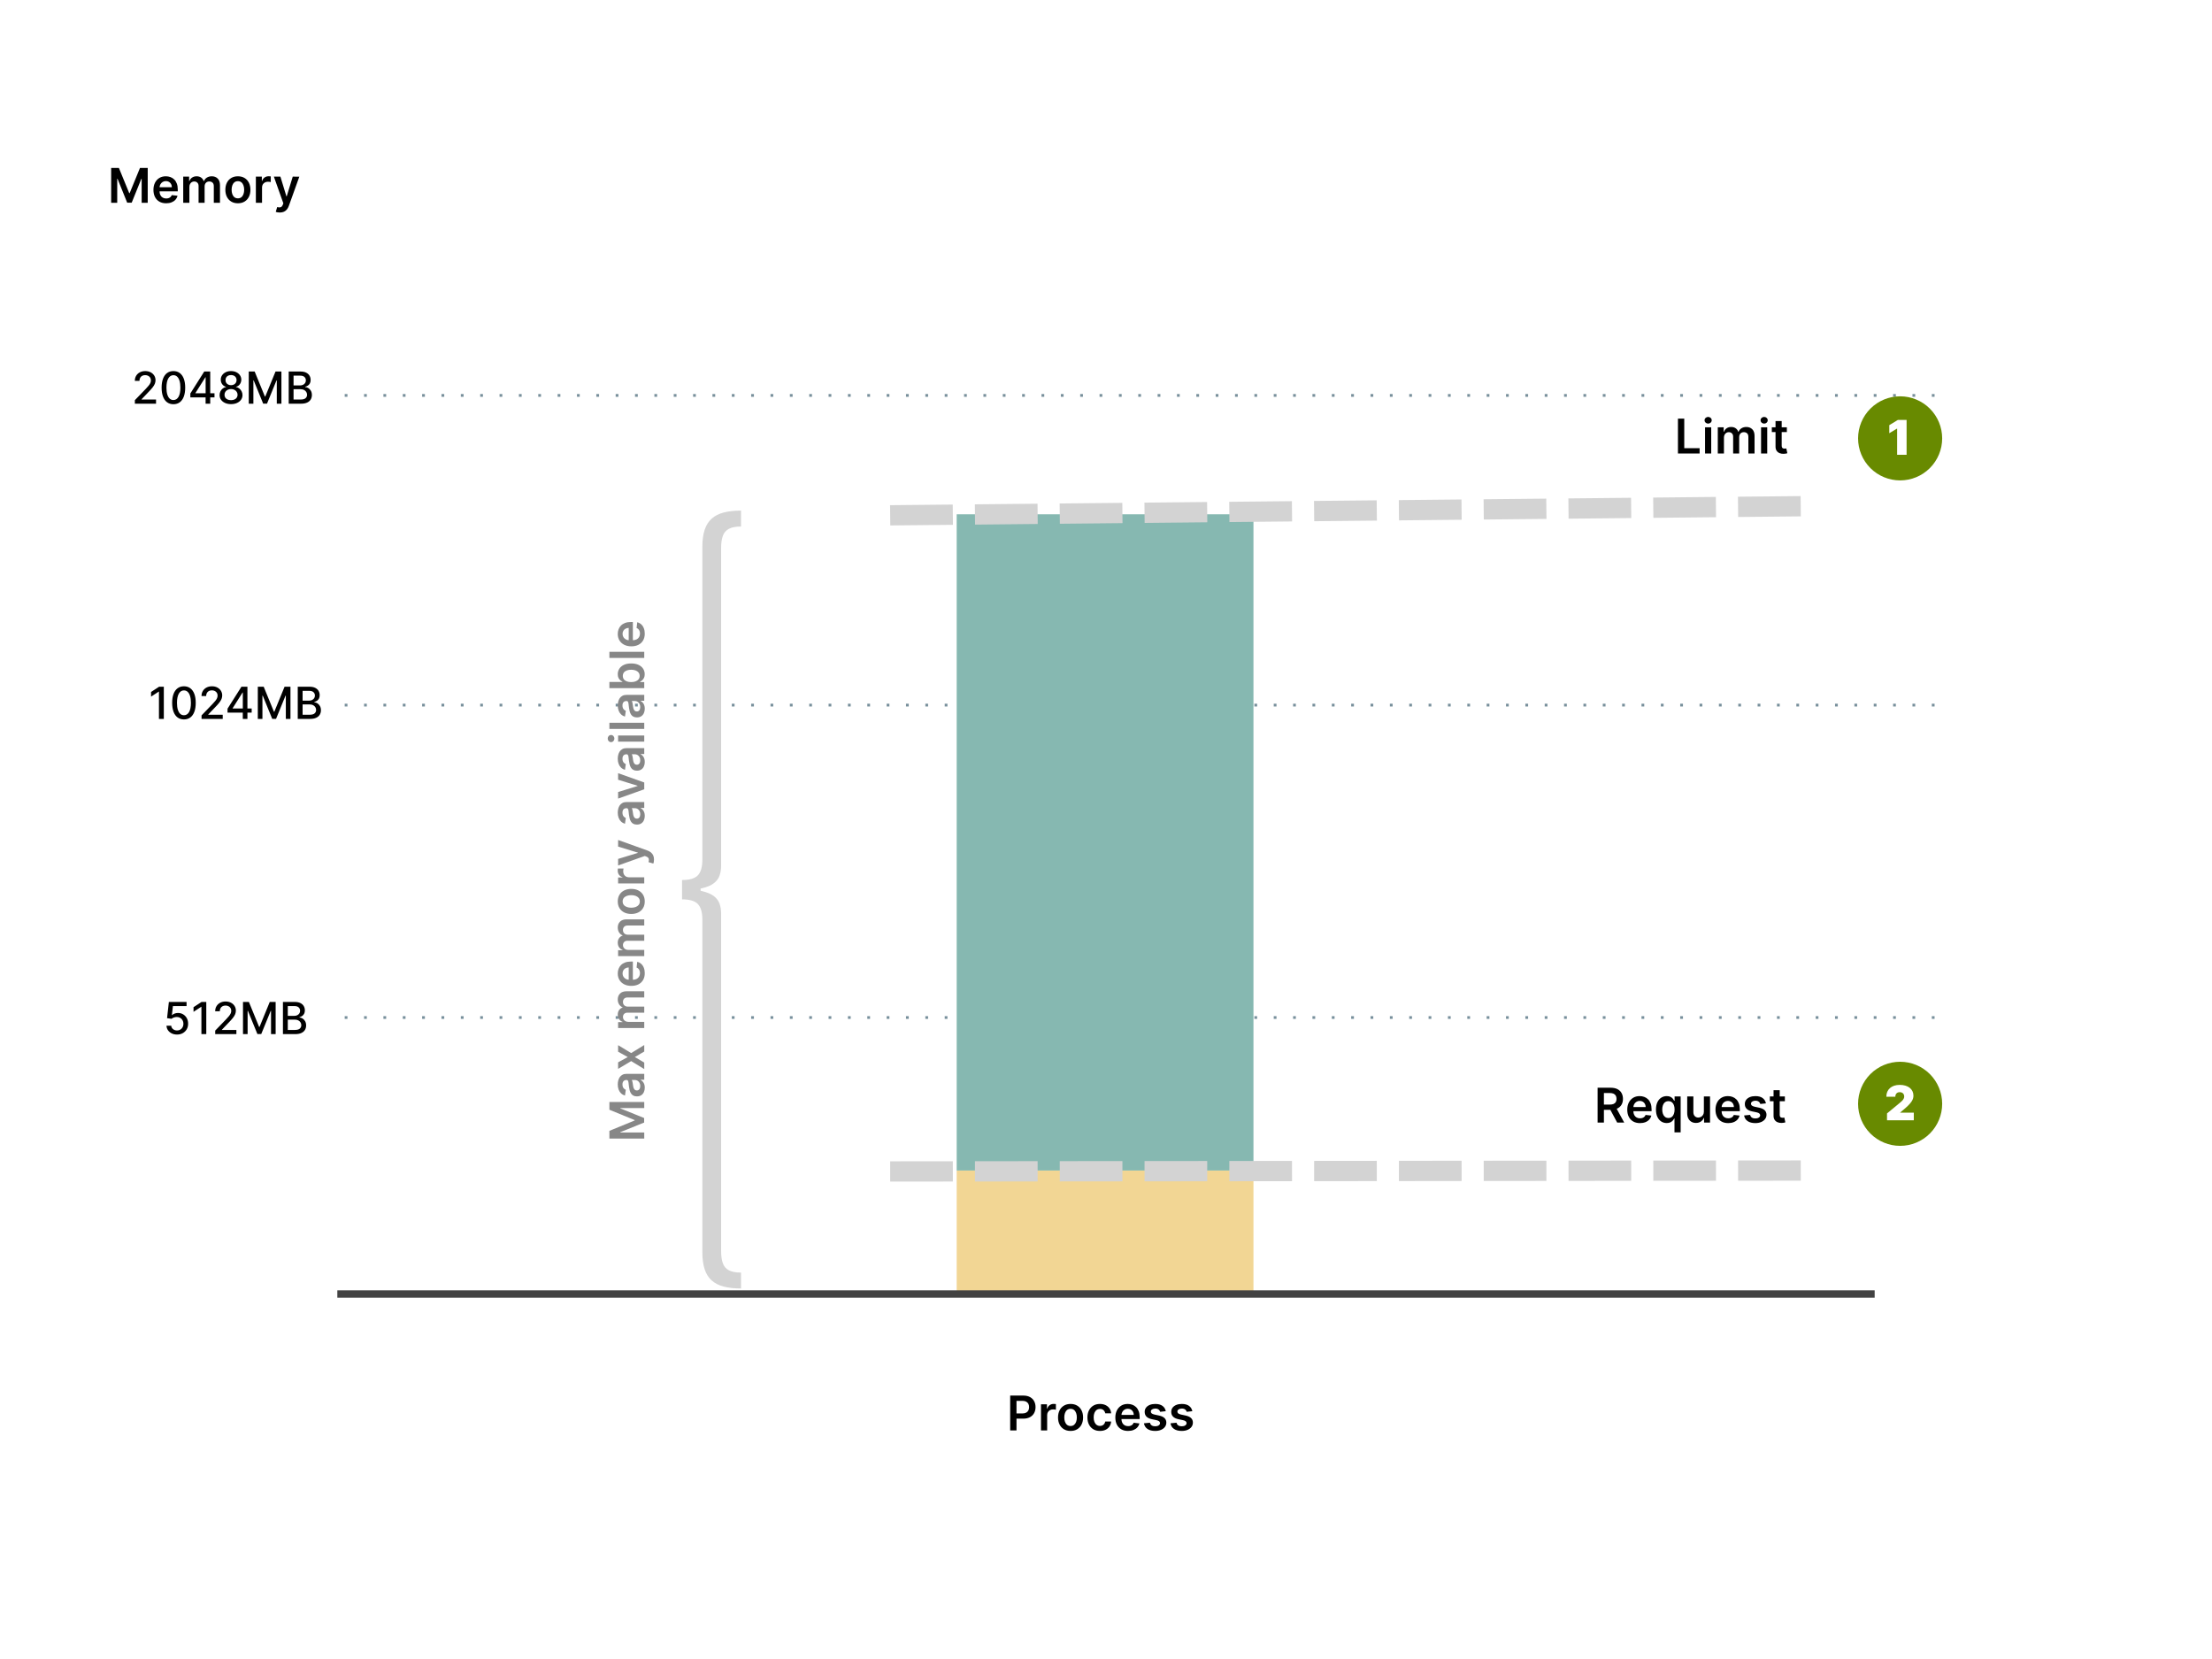 <svg width="1200" height="900" viewBox="0 0 1200 900" fill="none" xmlns="http://www.w3.org/2000/svg">
<rect x="0" y="0" width="1200" height="900" fill="#333333" stroke="none"/>
<g clip-path="url(#clip0_1_1195)">
<rect width="1200" height="900" fill="white"/>
<path fill-rule="evenodd" clip-rule="evenodd" d="M519 635H680V702H519V635Z" fill="#F2D694"/>
<path d="M187 214.5H1054M187 382.5H1054M187 552H1054" stroke="#778F9B" stroke-width="1.5" stroke-linejoin="round" stroke-dasharray="1.5 9"/>
<path d="M84.652 219H73.163V217.09L79.069 210.972C79.7 210.307 80.221 209.723 80.633 209.22C81.045 208.717 81.353 208.239 81.558 207.784C81.763 207.329 81.865 206.846 81.865 206.335C81.865 205.755 81.728 205.254 81.455 204.831C81.182 204.408 80.81 204.081 80.339 203.851C79.868 203.621 79.336 203.506 78.745 203.506C78.12 203.506 77.575 203.634 77.109 203.889C76.643 204.145 76.285 204.506 76.035 204.972C75.785 205.437 75.66 205.983 75.66 206.608H73.146C73.146 205.545 73.39 204.616 73.879 203.821C74.368 203.026 75.038 202.408 75.89 201.967C76.743 201.527 77.711 201.307 78.796 201.307C79.893 201.307 80.86 201.524 81.698 201.959C82.537 202.394 83.192 202.985 83.663 203.732C84.134 204.479 84.37 205.321 84.37 206.259C84.37 206.906 84.249 207.54 84.008 208.159C83.767 208.779 83.348 209.468 82.751 210.226C82.154 210.985 81.325 211.904 80.262 212.983L76.794 216.613V216.741H84.652V219V219ZM94.078 219.29C92.731 219.284 91.581 218.929 90.627 218.224C89.672 217.52 88.942 216.495 88.437 215.148C87.93 213.801 87.677 212.179 87.677 210.281C87.677 208.389 87.932 206.772 88.441 205.431C88.949 204.091 89.682 203.069 90.64 202.364C91.597 201.659 92.743 201.307 94.078 201.307C95.413 201.307 96.558 201.66 97.513 202.367C98.468 203.075 99.199 204.098 99.708 205.437C100.216 206.774 100.47 208.389 100.47 210.281C100.47 212.184 100.217 213.808 99.712 215.152C99.206 216.496 98.476 217.522 97.522 218.229C96.567 218.936 95.419 219.289 94.078 219.289V219.29ZM94.078 217.014C95.26 217.014 96.185 216.437 96.853 215.284C97.52 214.131 97.854 212.463 97.854 210.281C97.854 208.832 97.702 207.607 97.398 206.604C97.094 205.601 96.659 204.839 96.094 204.32C95.529 203.8 94.857 203.54 94.078 203.54C92.902 203.54 91.979 204.119 91.308 205.278C90.638 206.437 90.3 208.105 90.294 210.281C90.294 211.736 90.446 212.964 90.75 213.967C91.054 214.97 91.487 215.729 92.05 216.243C92.613 216.757 93.289 217.014 94.078 217.014V217.014ZM116.358 215.591H103.258V213.461L110.801 201.545H112.48V204.682H111.414L106.019 213.222V213.358H116.358V215.591V215.591ZM114.048 219H111.534V214.943L111.551 213.972V201.545H114.048V219V219ZM125.341 219.239C124.12 219.239 123.042 219.029 122.107 218.608C121.172 218.188 120.441 217.608 119.912 216.869C119.384 216.13 119.123 215.29 119.128 214.347C119.123 213.608 119.275 212.928 119.584 212.305C119.894 211.683 120.316 211.163 120.85 210.745C121.383 210.328 121.98 210.062 122.64 209.949V209.847C121.77 209.636 121.074 209.17 120.551 208.449C120.028 207.727 119.77 206.897 119.776 205.96C119.77 205.068 120.007 204.271 120.487 203.57C120.967 202.868 121.628 202.315 122.469 201.912C123.31 201.509 124.267 201.307 125.341 201.307C126.404 201.307 127.354 201.51 128.192 201.917C129.03 202.323 129.691 202.877 130.174 203.578C130.657 204.28 130.901 205.074 130.906 205.96C130.901 206.897 130.634 207.727 130.106 208.449C129.577 209.17 128.89 209.636 128.043 209.847V209.949C128.696 210.062 129.286 210.328 129.811 210.746C130.337 211.163 130.758 211.683 131.073 212.306C131.388 212.928 131.549 213.608 131.554 214.346C131.549 215.289 131.282 216.13 130.754 216.869C130.225 217.608 129.493 218.187 128.558 218.608C127.624 219.028 126.552 219.238 125.341 219.238V219.239ZM125.341 217.082C126.063 217.082 126.688 216.961 127.216 216.72C127.745 216.479 128.154 216.141 128.443 215.706C128.733 215.271 128.881 214.761 128.887 214.176C128.881 213.568 128.723 213.031 128.414 212.566C128.104 212.099 127.685 211.733 127.157 211.466C126.628 211.199 126.023 211.066 125.341 211.066C124.654 211.066 124.043 211.199 123.509 211.466C122.975 211.733 122.554 212.099 122.247 212.566C121.94 213.031 121.79 213.568 121.796 214.176C121.79 214.761 121.931 215.271 122.218 215.706C122.505 216.141 122.915 216.479 123.449 216.72C123.983 216.961 124.614 217.082 125.341 217.082V217.082ZM125.341 208.96C125.921 208.96 126.435 208.843 126.884 208.61C127.333 208.377 127.686 208.054 127.944 207.64C128.203 207.225 128.336 206.739 128.341 206.182C128.336 205.637 128.206 205.159 127.953 204.75C127.7 204.341 127.35 204.024 126.901 203.8C126.452 203.575 125.932 203.463 125.341 203.463C124.739 203.463 124.212 203.575 123.761 203.8C123.309 204.024 122.958 204.341 122.708 204.75C122.458 205.159 122.336 205.637 122.341 206.182C122.336 206.739 122.461 207.224 122.716 207.639C122.972 208.054 123.326 208.378 123.777 208.611C124.229 208.844 124.75 208.961 125.341 208.961V208.96ZM134.955 219V201.545H138.151L143.708 215.114H143.913L149.47 201.545H152.666V219H150.16V206.37H149.998L144.85 218.974H142.77L137.623 206.361H137.461V219H134.955V219ZM163.311 219H156.621V201.545H163.013C164.252 201.545 165.277 201.748 166.09 202.155C166.902 202.562 167.51 203.11 167.914 203.8C168.317 204.49 168.519 205.267 168.519 206.13C168.519 206.858 168.386 207.47 168.119 207.967C167.852 208.464 167.495 208.862 167.049 209.161C166.602 209.459 166.112 209.676 165.579 209.812V209.983C166.158 210.012 166.725 210.198 167.279 210.541C167.832 210.885 168.291 211.372 168.655 212.003C169.018 212.634 169.2 213.401 169.2 214.304C169.2 215.196 168.991 215.996 168.574 216.704C168.157 217.411 167.513 217.97 166.644 218.382C165.775 218.794 164.664 219 163.311 219V219ZM159.254 211.15V216.741H163.056C164.317 216.741 165.221 216.497 165.766 216.009C166.311 215.52 166.584 214.909 166.584 214.176C166.584 213.625 166.445 213.119 166.166 212.659C165.888 212.199 165.492 211.832 164.977 211.559C164.464 211.287 163.854 211.151 163.149 211.151H159.254V211.15ZM159.254 203.787V209.097H162.783C163.374 209.097 163.906 208.983 164.381 208.756C164.856 208.529 165.233 208.209 165.514 207.796C165.795 207.385 165.936 206.898 165.936 206.336C165.936 205.614 165.683 205.009 165.178 204.52C164.672 204.031 163.896 203.787 162.851 203.787H159.254V203.787ZM86.31 372.545H88.875V390H86.233V375.187H86.131L81.955 377.915V375.392L86.31 372.545ZM99.793 390.29C98.446 390.284 97.296 389.929 96.342 389.224C95.387 388.52 94.657 387.495 94.152 386.148C93.645 384.801 93.392 383.179 93.392 381.281C93.392 379.389 93.647 377.772 94.156 376.431C94.664 375.091 95.397 374.069 96.355 373.364C97.312 372.659 98.458 372.307 99.793 372.307C101.128 372.307 102.273 372.66 103.228 373.367C104.183 374.075 104.914 375.098 105.423 376.437C105.931 377.774 106.185 379.389 106.185 381.281C106.185 383.184 105.932 384.808 105.427 386.152C104.921 387.496 104.191 388.522 103.237 389.229C102.282 389.936 101.134 390.289 99.793 390.289V390.29ZM99.793 388.014C100.975 388.014 101.9 387.437 102.568 386.284C103.235 385.131 103.569 383.463 103.569 381.281C103.569 379.832 103.417 378.607 103.113 377.604C102.809 376.601 102.374 375.839 101.809 375.32C101.244 374.8 100.572 374.54 99.793 374.54C98.617 374.54 97.694 375.119 97.023 376.278C96.353 377.437 96.015 379.105 96.009 381.281C96.009 382.736 96.161 383.964 96.465 384.967C96.769 385.97 97.202 386.729 97.765 387.243C98.328 387.757 99.004 388.014 99.793 388.014V388.014ZM120.828 390H109.34V388.09L115.246 381.972C115.877 381.307 116.398 380.723 116.81 380.22C117.222 379.717 117.53 379.239 117.734 378.784C117.939 378.329 118.041 377.846 118.041 377.335C118.041 376.755 117.905 376.254 117.632 375.831C117.359 375.408 116.987 375.081 116.516 374.851C116.044 374.621 115.513 374.506 114.922 374.506C114.297 374.506 113.751 374.634 113.286 374.889C112.819 375.145 112.461 375.506 112.212 375.972C111.962 376.437 111.837 376.983 111.837 377.608H109.323C109.323 376.545 109.567 375.616 110.055 374.821C110.544 374.026 111.214 373.408 112.067 372.967C112.919 372.527 113.888 372.307 114.973 372.307C116.07 372.307 117.037 372.524 117.875 372.959C118.713 373.394 119.368 373.985 119.84 374.732C120.311 375.479 120.547 376.321 120.547 377.259C120.547 377.906 120.426 378.54 120.185 379.159C119.944 379.779 119.525 380.468 118.928 381.226C118.331 381.985 117.502 382.904 116.439 383.983L112.97 387.613V387.741H120.828V390V390ZM136.536 386.59H123.436V384.46L130.979 372.545H132.659V375.682H131.593L126.198 384.222V384.358H136.536V386.591V386.59ZM134.226 390H131.712V385.943L131.729 384.972V372.545H134.227V390H134.226ZM139.861 390V372.545H143.057L148.614 386.114H148.818L154.375 372.545H157.571V390H155.065V377.37H154.903L149.756 389.974H147.676L142.528 377.361H142.367V390H139.861V390ZM168.217 390H161.527V372.545H167.918C169.157 372.545 170.182 372.748 170.995 373.155C171.808 373.562 172.416 374.11 172.819 374.8C173.222 375.49 173.424 376.267 173.424 377.13C173.424 377.858 173.291 378.47 173.024 378.967C172.757 379.464 172.4 379.862 171.954 380.161C171.507 380.459 171.017 380.676 170.484 380.812V380.983C171.063 381.012 171.63 381.198 172.184 381.541C172.737 381.885 173.196 382.372 173.56 383.003C173.924 383.634 174.106 384.401 174.106 385.304C174.106 386.196 173.897 386.996 173.479 387.704C173.062 388.411 172.418 388.97 171.549 389.382C170.68 389.794 169.569 390 168.217 390V390ZM164.16 382.15V387.741H167.96C169.222 387.741 170.126 387.497 170.671 387.009C171.216 386.52 171.489 385.909 171.489 385.176C171.489 384.625 171.35 384.119 171.072 383.659C170.793 383.199 170.397 382.832 169.882 382.559C169.369 382.287 168.76 382.151 168.055 382.151H164.16V382.15ZM164.16 374.787V380.097H167.688C168.279 380.097 168.812 379.983 169.286 379.756C169.761 379.529 170.139 379.209 170.42 378.796C170.701 378.385 170.842 377.898 170.842 377.336C170.842 376.614 170.589 376.009 170.083 375.52C169.578 375.031 168.802 374.787 167.756 374.787H164.16V374.787ZM96.045 561.239C94.977 561.239 94.018 561.033 93.169 560.621C92.32 560.209 91.642 559.642 91.136 558.921C90.631 558.199 90.361 557.375 90.326 556.449H92.883C92.946 557.199 93.278 557.816 93.881 558.299C94.483 558.782 95.204 559.023 96.045 559.023C96.716 559.023 97.311 558.868 97.831 558.558C98.351 558.249 98.76 557.821 99.058 557.276C99.357 556.73 99.506 556.108 99.506 555.409C99.506 554.699 99.353 554.066 99.046 553.509C98.739 552.952 98.317 552.514 97.78 552.196C97.243 551.878 96.628 551.716 95.935 551.71C95.406 551.71 94.875 551.801 94.341 551.983C93.807 552.165 93.375 552.404 93.045 552.699L90.633 552.341L91.613 543.545H101.21V545.804H93.804L93.25 550.688H93.352C93.693 550.358 94.147 550.082 94.712 549.861C95.277 549.639 95.884 549.528 96.532 549.528C97.594 549.528 98.541 549.781 99.373 550.287C100.206 550.792 100.862 551.481 101.343 552.354C101.823 553.226 102.06 554.227 102.053 555.358C102.06 556.489 101.806 557.497 101.291 558.384C100.777 559.271 100.067 559.968 99.161 560.476C98.254 560.985 97.216 561.239 96.045 561.239V561.239ZM109.341 543.545H111.907V561H109.265V546.187H109.162L104.986 548.915V546.392L109.341 543.545V543.545ZM128.237 561H116.748V559.09L122.655 552.972C123.286 552.307 123.807 551.723 124.219 551.22C124.63 550.717 124.938 550.239 125.143 549.784C125.348 549.329 125.45 548.846 125.45 548.335C125.45 547.755 125.314 547.254 125.041 546.831C124.768 546.408 124.396 546.081 123.925 545.851C123.453 545.621 122.922 545.506 122.331 545.506C121.706 545.506 121.16 545.634 120.694 545.889C120.229 546.145 119.871 546.506 119.621 546.972C119.371 547.437 119.246 547.983 119.246 548.608H116.731C116.731 547.545 116.975 546.616 117.464 545.821C117.953 545.026 118.623 544.408 119.476 543.967C120.328 543.527 121.297 543.307 122.382 543.307C123.479 543.307 124.446 543.524 125.284 543.959C126.122 544.394 126.777 544.985 127.248 545.732C127.72 546.479 127.956 547.321 127.956 548.259C127.956 548.906 127.835 549.54 127.594 550.159C127.352 550.779 126.933 551.468 126.336 552.226C125.74 552.985 124.911 553.904 123.848 554.983L120.379 558.613V558.741H128.237V561V561ZM131.826 561V543.545H135.022L140.579 557.114H140.783L146.34 543.545H149.536V561H147.03V548.37H146.868L141.721 560.974H139.641L134.493 548.361H134.331V561H131.826V561ZM160.182 561H153.492V543.545H159.883C161.122 543.545 162.147 543.748 162.96 544.155C163.773 544.562 164.381 545.11 164.784 545.8C165.187 546.49 165.389 547.267 165.389 548.13C165.389 548.858 165.256 549.47 164.989 549.967C164.722 550.464 164.365 550.862 163.919 551.161C163.472 551.459 162.982 551.676 162.449 551.813V551.983C163.028 552.012 163.595 552.198 164.149 552.541C164.702 552.885 165.161 553.372 165.525 554.003C165.889 554.634 166.071 555.401 166.071 556.304C166.071 557.196 165.862 557.996 165.444 558.704C165.027 559.411 164.383 559.97 163.514 560.382C162.645 560.794 161.534 561 160.182 561V561ZM156.125 553.15V558.741H159.925C161.187 558.741 162.091 558.497 162.636 558.009C163.181 557.52 163.454 556.909 163.454 556.176C163.454 555.625 163.315 555.119 163.037 554.659C162.758 554.199 162.362 553.832 161.847 553.559C161.334 553.287 160.725 553.151 160.02 553.151H156.125V553.15ZM156.125 545.787V551.097H159.653C160.244 551.097 160.777 550.983 161.251 550.756C161.726 550.529 162.104 550.209 162.385 549.796C162.666 549.385 162.807 548.898 162.807 548.336C162.807 547.614 162.554 547.009 162.048 546.52C161.543 546.031 160.767 545.787 159.721 545.787H156.125V545.787Z" fill="black"/>
<path fill-rule="evenodd" clip-rule="evenodd" d="M519 279H680V635H519V279Z" fill="#86B8B1"/>
<path d="M402 277C398.412 277 395.297 277.34 392.655 278.02C390.012 278.7 387.83 279.804 386.109 281.334C384.388 282.864 383.109 284.897 382.273 287.434C381.436 289.971 381.018 293.097 381.018 296.812V466.482C381.018 470.367 380.206 473.159 378.582 474.858C376.958 476.558 374.097 477.408 370 477.408V487.897C374.097 487.897 376.958 488.74 378.582 490.427C380.206 492.115 381.018 494.913 381.018 498.822V679.188C381.018 682.903 381.436 686.028 382.273 688.566C383.109 691.103 384.388 693.136 386.109 694.666C387.83 696.196 390.012 697.3 392.655 697.98C395.297 698.66 398.412 699 402 699V690.369C399.188 690.369 396.994 689.956 395.418 689.13C393.842 688.305 392.745 687.024 392.128 685.288C391.509 683.552 391.2 681.337 391.2 678.642V495.472C391.2 493.602 390.921 491.872 390.364 490.282C389.806 488.692 388.776 487.314 387.273 486.148C385.77 484.983 383.624 484.072 380.836 483.417C380.594 483.36 380.346 483.305 380.09 483.253L380.073 483.249V482.033L380.09 482.03C380.218 482.004 380.344 481.978 380.468 481.951L380.836 481.869C383.624 481.226 385.77 480.315 387.273 479.138C388.776 477.96 389.806 476.576 390.363 474.986C390.921 473.396 391.2 471.666 391.2 469.796V297.358C391.2 294.688 391.51 292.484 392.127 290.748C392.745 289.012 393.842 287.726 395.418 286.888C396.994 286.05 399.188 285.631 402 285.631V277V277Z" fill="#D3D3D3"/>
<path d="M60.305 110V91.09H64.497L70.11 104.793H70.332L75.946 91.091H80.137V110H76.851V97.01H76.675L71.449 109.945H68.993L63.767 96.982H63.592V110H60.305ZM90.131 110.277C88.709 110.277 87.483 109.98 86.451 109.386C85.421 108.792 84.628 107.949 84.074 106.856C83.521 105.763 83.244 104.475 83.244 102.992C83.244 101.533 83.522 100.252 84.079 99.147C84.636 98.042 85.416 97.18 86.419 96.561C87.423 95.943 88.602 95.634 89.956 95.634C90.829 95.634 91.656 95.774 92.435 96.054C93.214 96.334 93.903 96.766 94.503 97.351C95.103 97.936 95.576 98.679 95.92 99.581C96.265 100.482 96.437 101.555 96.437 102.798V103.823H84.813V101.57H93.233C93.227 100.93 93.089 100.359 92.818 99.858C92.547 99.356 92.171 98.96 91.687 98.671C91.204 98.382 90.642 98.237 90.002 98.237C89.319 98.237 88.719 98.402 88.202 98.731C87.685 99.06 87.283 99.491 86.997 100.024C86.71 100.556 86.564 101.139 86.558 101.774V103.74C86.558 104.565 86.709 105.271 87.01 105.859C87.312 106.447 87.734 106.896 88.275 107.207C88.817 107.518 89.451 107.673 90.177 107.673C90.664 107.673 91.104 107.604 91.497 107.466C91.892 107.327 92.234 107.123 92.523 106.852C92.812 106.581 93.031 106.245 93.178 105.845L96.298 106.196C96.102 107.021 95.728 107.739 95.177 108.352C94.626 108.965 93.923 109.439 93.067 109.774C92.212 110.109 91.233 110.277 90.131 110.277V110.277ZM102.738 110H99.396V95.818H102.59V98.228H102.756C103.052 97.415 103.542 96.78 104.224 96.321C104.908 95.863 105.723 95.634 106.671 95.634C107.631 95.634 108.442 95.866 109.104 96.331C109.766 96.796 110.233 97.428 110.503 98.228H110.651C110.965 97.44 111.495 96.811 112.243 96.34C112.991 95.869 113.879 95.634 114.907 95.634C116.212 95.634 117.277 96.046 118.102 96.871C118.927 97.696 119.339 98.899 119.339 100.481V110H115.987V100.998C115.987 100.118 115.754 99.473 115.286 99.064C114.818 98.655 114.246 98.45 113.568 98.45C112.762 98.45 112.132 98.701 111.68 99.202C111.228 99.704 111.001 100.355 111.001 101.155V110H107.724V100.86C107.724 100.127 107.504 99.542 107.064 99.105C106.624 98.668 106.05 98.45 105.342 98.45C104.862 98.45 104.425 98.571 104.031 98.814C103.637 99.057 103.323 99.399 103.089 99.839C102.855 100.279 102.738 100.791 102.738 101.376V110V110ZM129.056 110.277C127.671 110.277 126.471 109.972 125.455 109.363C124.439 108.754 123.653 107.901 123.095 106.805C122.539 105.71 122.26 104.43 122.26 102.965C122.26 101.5 122.539 100.216 123.096 99.115C123.653 98.013 124.439 97.157 125.455 96.548C126.471 95.939 127.671 95.634 129.055 95.634C130.441 95.634 131.641 95.939 132.656 96.548C133.672 97.157 134.459 98.013 135.016 99.114C135.573 100.216 135.851 101.499 135.851 102.964C135.851 104.429 135.573 105.71 135.015 106.805C134.459 107.901 133.672 108.754 132.656 109.363C131.641 109.972 130.441 110.277 129.056 110.277ZM129.074 107.599C129.826 107.599 130.454 107.391 130.958 106.976C131.463 106.561 131.84 106.002 132.088 105.3C132.338 104.599 132.463 103.817 132.463 102.955C132.463 102.087 132.339 101.301 132.089 100.596C131.84 99.891 131.463 99.33 130.958 98.911C130.454 98.492 129.826 98.283 129.074 98.283C128.305 98.283 127.666 98.492 127.158 98.911C126.651 99.33 126.273 99.891 126.023 100.596C125.774 101.301 125.649 102.087 125.649 102.956C125.649 103.817 125.774 104.599 126.023 105.3C126.273 106.002 126.651 106.561 127.158 106.976C127.666 107.391 128.305 107.599 129.074 107.599ZM142.152 110H138.809V95.818H142.05V98.182H142.198C142.457 97.363 142.902 96.731 143.532 96.284C144.163 95.838 144.885 95.615 145.697 95.615C145.882 95.615 146.09 95.623 146.32 95.638C146.552 95.653 146.744 95.677 146.897 95.708V98.782C146.756 98.733 146.533 98.688 146.228 98.648C145.924 98.608 145.63 98.588 145.346 98.588C144.737 98.588 144.191 98.719 143.707 98.98C143.225 99.242 142.845 99.604 142.567 100.065C142.291 100.527 142.152 101.06 142.152 101.663V110ZM151.776 115.29C151.321 115.29 150.901 115.255 150.516 115.184C150.132 115.113 149.825 115.029 149.597 114.93L150.373 112.336C151.1 112.545 151.711 112.581 152.205 112.442C152.701 112.303 153.109 111.843 153.429 111.062L153.715 110.295L148.572 95.818H152.118L155.386 106.528H155.534L158.812 95.818L162.385 95.837L156.688 111.717C156.424 112.456 156.073 113.093 155.636 113.629C155.199 114.164 154.665 114.575 154.034 114.861C153.403 115.148 152.65 115.291 151.776 115.291V115.29ZM551.444 776H548.019V757.09H555.11C556.563 757.09 557.783 757.361 558.77 757.903C559.759 758.445 560.507 759.188 561.014 760.133C561.522 761.078 561.776 762.15 561.776 763.351C561.776 764.564 561.521 765.641 561.01 766.582C560.499 767.524 559.745 768.264 558.748 768.802C557.751 769.341 556.523 769.611 555.064 769.611H550.364V766.795H554.602C555.452 766.795 556.147 766.647 556.689 766.352C557.231 766.056 557.632 765.649 557.894 765.132C558.155 764.615 558.286 764.022 558.286 763.351C558.286 762.68 558.155 762.089 557.894 761.578C557.632 761.067 557.229 760.669 556.684 760.382C556.14 760.096 555.44 759.953 554.584 759.953H551.444V776V776ZM568.077 776H564.734V761.818H567.975V764.182H568.123C568.382 763.363 568.826 762.731 569.457 762.284C570.088 761.838 570.81 761.615 571.622 761.615C571.807 761.615 572.015 761.623 572.245 761.638C572.477 761.653 572.669 761.677 572.823 761.708V764.782C572.681 764.733 572.458 764.688 572.153 764.648C571.849 764.608 571.555 764.588 571.271 764.588C570.662 764.588 570.116 764.719 569.633 764.98C569.15 765.242 568.77 765.604 568.493 766.065C568.216 766.527 568.077 767.06 568.077 767.663V776ZM580.776 776.277C579.391 776.277 578.191 775.972 577.175 775.363C576.16 774.754 575.373 773.901 574.816 772.805C574.259 771.71 573.98 770.43 573.98 768.965C573.98 767.5 574.259 766.216 574.816 765.115C575.373 764.013 576.16 763.157 577.175 762.548C578.191 761.939 579.391 761.634 580.775 761.634C582.161 761.634 583.361 761.939 584.377 762.548C585.393 763.157 586.179 764.013 586.736 765.114C587.293 766.216 587.571 767.499 587.571 768.964C587.571 770.429 587.293 771.71 586.736 772.805C586.179 773.901 585.392 774.754 584.376 775.363C583.361 775.972 582.161 776.277 580.776 776.277ZM580.794 773.599C581.546 773.599 582.173 773.391 582.678 772.976C583.183 772.561 583.559 772.002 583.808 771.3C584.058 770.599 584.183 769.817 584.183 768.955C584.183 768.087 584.059 767.301 583.809 766.596C583.56 765.891 583.183 765.33 582.678 764.911C582.173 764.492 581.546 764.283 580.794 764.283C580.025 764.283 579.386 764.492 578.878 764.911C578.371 765.33 577.992 765.891 577.743 766.596C577.494 767.301 577.369 768.087 577.369 768.956C577.369 769.817 577.494 770.599 577.743 771.3C577.992 772.002 578.371 772.561 578.878 772.976C579.386 773.391 580.025 773.599 580.794 773.599ZM596.716 776.277C595.3 776.277 594.086 775.966 593.073 775.344C592.061 774.723 591.282 773.863 590.737 772.764C590.193 771.665 589.92 770.399 589.92 768.964C589.92 767.524 590.197 766.252 590.751 765.147C591.305 764.042 592.089 763.18 593.101 762.561C594.114 761.943 595.313 761.634 596.697 761.634C597.849 761.634 598.869 761.845 599.757 762.266C600.647 762.687 601.357 763.281 601.887 764.048C602.416 764.815 602.717 765.709 602.791 766.73H599.596C599.467 766.047 599.161 765.476 598.678 765.017C598.195 764.559 597.55 764.33 596.743 764.33C596.06 764.33 595.46 764.513 594.943 764.879C594.426 765.246 594.024 765.77 593.738 766.453C593.451 767.136 593.308 767.955 593.308 768.909C593.308 769.876 593.45 770.705 593.733 771.397C594.016 772.09 594.415 772.623 594.929 772.995C595.443 773.367 596.048 773.553 596.743 773.553C597.236 773.553 597.678 773.459 598.068 773.272C598.46 773.084 598.788 772.812 599.052 772.455C599.317 772.098 599.498 771.664 599.596 771.153H602.791C602.711 772.156 602.416 773.044 601.905 773.816C601.394 774.589 600.698 775.193 599.818 775.626C598.938 776.06 597.904 776.277 596.716 776.277V776.277ZM611.954 776.277C610.532 776.277 609.306 775.98 608.274 775.386C607.244 774.792 606.451 773.949 605.897 772.856C605.343 771.763 605.066 770.475 605.066 768.992C605.066 767.533 605.345 766.252 605.902 765.147C606.459 764.042 607.239 763.18 608.242 762.561C609.246 761.943 610.424 761.634 611.778 761.634C612.652 761.634 613.479 761.774 614.258 762.054C615.036 762.334 615.726 762.766 616.326 763.351C616.926 763.936 617.398 764.679 617.743 765.581C618.088 766.482 618.26 767.555 618.26 768.798V769.823H606.636V767.57H615.056C615.05 766.93 614.911 766.359 614.641 765.858C614.37 765.356 613.993 764.96 613.51 764.671C613.027 764.382 612.465 764.237 611.824 764.237C611.141 764.237 610.542 764.402 610.024 764.731C609.508 765.06 609.106 765.491 608.819 766.024C608.532 766.556 608.386 767.139 608.381 767.774V769.74C608.381 770.565 608.532 771.271 608.833 771.859C609.135 772.447 609.556 772.896 610.098 773.207C610.64 773.518 611.274 773.673 612 773.673C612.487 773.673 612.927 773.604 613.32 773.466C613.714 773.327 614.056 773.123 614.345 772.852C614.634 772.581 614.853 772.245 615.001 771.845L618.121 772.196C617.924 773.021 617.551 773.739 617 774.352C616.449 774.965 615.746 775.439 614.89 775.774C614.034 776.109 613.055 776.277 611.954 776.277V776.277ZM632.427 765.567L629.38 765.899C629.294 765.591 629.144 765.302 628.932 765.031C628.72 764.76 628.436 764.542 628.078 764.376C627.722 764.209 627.285 764.126 626.768 764.126C626.072 764.126 625.489 764.277 625.018 764.579C624.547 764.88 624.314 765.271 624.32 765.751C624.314 766.164 624.466 766.499 624.777 766.758C625.088 767.017 625.604 767.229 626.324 767.395L628.743 767.912C630.085 768.201 631.084 768.66 631.739 769.288C632.395 769.915 632.726 770.737 632.732 771.753C632.726 772.646 632.466 773.432 631.952 774.112C631.438 774.792 630.726 775.323 629.814 775.705C628.904 776.086 627.857 776.277 626.674 776.277C624.939 776.277 623.542 775.912 622.484 775.183C621.425 774.454 620.794 773.436 620.59 772.131L623.85 771.817C623.997 772.457 624.311 772.94 624.791 773.267C625.271 773.594 625.896 773.757 626.666 773.757C627.46 773.757 628.098 773.594 628.581 773.267C629.065 772.94 629.306 772.537 629.306 772.057C629.306 771.651 629.151 771.316 628.84 771.051C628.53 770.786 628.048 770.583 627.395 770.441L624.976 769.934C623.616 769.651 622.61 769.172 621.956 768.498C621.304 767.825 620.981 766.971 620.987 765.936C620.981 765.062 621.22 764.303 621.703 763.66C622.187 763.017 622.86 762.518 623.725 762.164C624.59 761.811 625.589 761.634 626.721 761.634C628.383 761.634 629.693 761.988 630.65 762.695C631.607 763.403 632.199 764.36 632.427 765.567ZM646.834 765.567L643.787 765.899C643.701 765.591 643.552 765.302 643.339 765.031C643.127 764.76 642.843 764.542 642.485 764.376C642.129 764.209 641.692 764.126 641.175 764.126C640.479 764.126 639.896 764.277 639.425 764.579C638.954 764.88 638.722 765.271 638.728 765.751C638.722 766.164 638.874 766.499 639.185 766.758C639.496 767.017 640.011 767.229 640.731 767.395L643.151 767.912C644.493 768.201 645.491 768.66 646.146 769.288C646.802 769.915 647.133 770.737 647.139 771.753C647.132 772.646 646.873 773.432 646.359 774.112C645.845 774.792 645.133 775.323 644.221 775.705C643.311 776.086 642.264 776.277 641.082 776.277C639.346 776.277 637.949 775.912 636.89 775.183C635.832 774.454 635.201 773.436 634.997 772.131L638.257 771.817C638.405 772.457 638.718 772.94 639.198 773.267C639.678 773.594 640.303 773.757 641.073 773.757C641.867 773.757 642.505 773.594 642.989 773.267C643.472 772.94 643.713 772.537 643.713 772.057C643.713 771.651 643.558 771.316 643.247 771.051C642.937 770.786 642.455 770.583 641.802 770.441L639.383 769.934C638.023 769.651 637.016 769.172 636.363 768.498C635.711 767.825 635.388 766.971 635.394 765.936C635.388 765.062 635.627 764.303 636.11 763.66C636.594 763.017 637.268 762.518 638.132 762.164C638.997 761.811 639.996 761.634 641.128 761.634C642.79 761.634 644.1 761.988 645.057 762.695C646.014 763.403 646.606 764.36 646.834 765.567V765.567ZM870.117 609H866.692V590.09H873.783C875.236 590.09 876.456 590.343 877.443 590.848C878.432 591.353 879.18 592.059 879.687 592.967C880.195 593.875 880.449 594.932 880.449 596.138C880.449 597.351 880.193 598.403 879.679 599.292C879.165 600.181 878.409 600.867 877.412 601.35C876.415 601.833 875.19 602.075 873.737 602.075H868.687V599.232H873.275C874.125 599.232 874.82 599.113 875.362 598.876C875.904 598.639 876.305 598.292 876.567 597.833C876.829 597.374 876.959 596.809 876.959 596.138C876.959 595.467 876.827 594.894 876.562 594.417C876.298 593.94 875.894 593.576 875.352 593.327C874.811 593.078 874.113 592.953 873.257 592.953H870.117V609ZM872.721 600.432H876.461L881.141 609H877.319L872.721 600.432ZM889.667 609.277C888.246 609.277 887.019 608.98 885.988 608.386C884.957 607.792 884.165 606.949 883.611 605.856C883.057 604.763 882.78 603.475 882.78 601.992C882.78 600.533 883.059 599.252 883.615 598.147C884.173 597.042 884.953 596.18 885.955 595.561C886.959 594.943 888.138 594.634 889.492 594.634C890.366 594.634 891.193 594.774 891.971 595.054C892.75 595.334 893.439 595.766 894.039 596.351C894.639 596.936 895.112 597.679 895.456 598.581C895.801 599.482 895.973 600.555 895.973 601.798V602.823H884.35V600.57H892.77C892.764 599.93 892.626 599.359 892.355 598.858C892.084 598.356 891.708 597.96 891.225 597.671C890.741 597.382 890.179 597.237 889.539 597.237C888.856 597.237 888.256 597.402 887.739 597.731C887.222 598.06 886.82 598.491 886.534 599.024C886.248 599.556 886.101 600.139 886.095 600.774V602.74C886.095 603.565 886.246 604.271 886.548 604.859C886.849 605.447 887.271 605.896 887.813 606.207C888.355 606.518 888.989 606.673 889.715 606.673C890.201 606.673 890.641 606.604 891.035 606.466C891.428 606.327 891.77 606.123 892.06 605.852C892.35 605.581 892.568 605.245 892.715 604.845L895.836 605.196C895.64 606.021 895.266 606.739 894.714 607.352C894.164 607.965 893.46 608.439 892.604 608.774C891.749 609.109 890.77 609.277 889.668 609.277H889.667ZM911.747 594.818V614.318H908.396V606.766H908.257C908.085 607.111 907.836 607.475 907.509 607.86C907.182 608.245 906.752 608.572 906.217 608.843C905.681 609.114 905.007 609.249 904.195 609.249C903.081 609.249 902.083 608.963 901.203 608.391C900.323 607.818 899.628 606.987 899.116 605.898C898.606 604.808 898.35 603.485 898.35 601.928C898.35 600.352 898.61 599.021 899.13 597.934C899.65 596.847 900.354 596.026 901.24 595.469C902.127 594.912 903.115 594.634 904.204 594.634C905.035 594.634 905.718 594.774 906.254 595.054C906.79 595.334 907.214 595.669 907.528 596.06C907.842 596.451 908.085 596.818 908.258 597.163H908.46V594.818H911.747V594.818ZM908.46 601.909C908.46 600.992 908.333 600.195 908.077 599.518C907.822 598.841 907.447 598.314 906.951 597.938C906.455 597.563 905.847 597.376 905.127 597.376C904.383 597.376 903.761 597.57 903.262 597.957C902.764 598.345 902.388 598.881 902.136 599.564C901.884 600.247 901.757 601.029 901.757 601.909C901.757 602.796 901.885 603.585 902.14 604.277C902.396 604.97 902.774 605.515 903.276 605.912C903.778 606.309 904.395 606.507 905.127 606.507C905.835 606.507 906.439 606.315 906.937 605.93C907.436 605.545 907.814 605.008 908.072 604.319C908.331 603.63 908.46 602.826 908.46 601.909V601.909ZM924.345 603.036V594.818H927.687V609H924.447V606.48H924.298C923.978 607.273 923.454 607.923 922.724 608.428C921.995 608.933 921.098 609.185 920.033 609.185C919.104 609.185 918.284 608.977 917.573 608.561C916.862 608.146 916.306 607.54 915.906 606.743C915.506 605.946 915.306 604.981 915.306 603.848V594.818H918.648V603.331C918.648 604.23 918.895 604.944 919.387 605.473C919.879 606.002 920.525 606.267 921.325 606.267C921.819 606.267 922.296 606.147 922.757 605.907C923.219 605.667 923.598 605.308 923.897 604.831C924.196 604.354 924.345 603.756 924.345 603.036V603.036ZM937.533 609.277C936.111 609.277 934.885 608.98 933.853 608.386C932.823 607.792 932.03 606.949 931.476 605.856C930.923 604.763 930.646 603.475 930.646 601.992C930.646 600.533 930.925 599.252 931.481 598.147C932.038 597.042 932.818 596.18 933.821 595.561C934.825 594.943 936.003 594.634 937.358 594.634C938.231 594.634 939.058 594.774 939.837 595.054C940.616 595.334 941.305 595.766 941.905 596.351C942.505 596.936 942.978 597.679 943.322 598.581C943.667 599.482 943.839 600.555 943.839 601.798V602.823H932.215V600.57H940.635C940.629 599.93 940.491 599.359 940.22 598.858C939.949 598.356 939.573 597.96 939.089 597.671C938.606 597.382 938.044 597.237 937.404 597.237C936.721 597.237 936.121 597.402 935.604 597.731C935.087 598.06 934.685 598.491 934.398 599.024C934.112 599.556 933.966 600.139 933.96 600.774V602.74C933.96 603.565 934.111 604.271 934.412 604.859C934.714 605.447 935.136 605.896 935.677 606.207C936.219 606.518 936.853 606.673 937.579 606.673C938.066 606.673 938.506 606.604 938.899 606.466C939.293 606.327 939.635 606.123 939.924 605.852C940.214 605.581 940.432 605.245 940.58 604.845L943.7 605.196C943.504 606.021 943.13 606.739 942.579 607.352C942.028 607.965 941.325 608.439 940.469 608.774C939.614 609.109 938.635 609.277 937.533 609.277V609.277ZM958.006 598.567L954.959 598.899C954.873 598.591 954.724 598.302 954.512 598.031C954.3 597.76 954.014 597.542 953.657 597.376C953.3 597.209 952.864 597.126 952.347 597.126C951.651 597.126 951.068 597.277 950.597 597.579C950.126 597.88 949.894 598.271 949.9 598.751C949.894 599.164 950.046 599.499 950.357 599.758C950.668 600.017 951.183 600.229 951.903 600.395L954.323 600.912C955.665 601.201 956.663 601.66 957.318 602.288C957.974 602.915 958.305 603.737 958.311 604.753C958.304 605.646 958.045 606.432 957.531 607.112C957.017 607.792 956.305 608.323 955.393 608.705C954.483 609.086 953.436 609.277 952.254 609.277C950.518 609.277 949.121 608.912 948.062 608.183C947.004 607.454 946.373 606.436 946.17 605.131L949.429 604.817C949.577 605.457 949.89 605.94 950.371 606.267C950.851 606.594 951.476 606.757 952.245 606.757C953.039 606.757 953.677 606.594 954.161 606.267C954.644 605.94 954.885 605.537 954.885 605.057C954.885 604.651 954.73 604.316 954.419 604.051C954.109 603.786 953.627 603.583 952.974 603.441L950.555 602.934C949.195 602.651 948.189 602.172 947.536 601.498C946.884 600.825 946.56 599.971 946.566 598.936C946.56 598.062 946.799 597.303 947.282 596.66C947.765 596.017 948.44 595.518 949.304 595.164C950.169 594.811 951.168 594.634 952.3 594.634C953.962 594.634 955.272 594.988 956.229 595.695C957.187 596.403 957.779 597.36 958.006 598.567V598.567ZM960.134 594.818H968.286V597.403H960.134V594.818ZM962.146 605.288V591.42H965.489V604.734C965.489 605.183 965.558 605.527 965.696 605.764C965.835 606.001 966.018 606.162 966.246 606.249C966.473 606.335 966.726 606.378 967.003 606.378C967.213 606.378 967.405 606.363 967.58 606.332C967.756 606.301 967.89 606.274 967.982 606.249L968.545 608.862C968.366 608.923 968.113 608.991 967.783 609.065C967.454 609.138 967.052 609.181 966.578 609.194C965.741 609.219 964.987 609.091 964.316 608.811C963.645 608.531 963.115 608.095 962.723 607.504C962.333 606.913 962.14 606.175 962.146 605.288V605.288Z" fill="black"/>
<path fill-rule="evenodd" clip-rule="evenodd" d="M1053.62 598.809C1053.62 604.858 1051.21 610.66 1046.94 614.937C1042.66 619.215 1036.86 621.618 1030.81 621.618C1024.76 621.618 1018.96 619.215 1014.68 614.937C1010.4 610.66 1008 604.858 1008 598.809C1008 592.76 1010.4 586.958 1014.68 582.681C1018.96 578.403 1024.76 576 1030.81 576C1036.86 576 1042.66 578.403 1046.94 582.681C1051.21 586.958 1053.62 592.76 1053.62 598.809V598.809Z" fill="#688A00"/>
<path d="M1038.23 607.731V603.627H1030.84V603.517L1032.61 602.037C1036.93 598.442 1038.03 596.575 1038.03 594.385C1038.03 590.855 1035.14 588.544 1030.6 588.544C1026.19 588.544 1023.32 590.993 1023.33 594.976H1028.21C1028.2 593.386 1029.17 592.499 1030.6 592.499C1032.01 592.499 1033.02 593.377 1033.02 594.829C1033.02 596.169 1032.16 597.037 1030.76 598.193L1023.7 604.034V607.731H1038.23Z" fill="white"/>
<path d="M922.033 246H910.279V227.09H913.704V243.129H922.033V246V246ZM928.324 246H924.982V231.818H928.324V246ZM926.662 229.805C926.127 229.805 925.67 229.628 925.291 229.275C924.913 228.921 924.723 228.494 924.723 227.995C924.723 227.491 924.914 227.062 925.296 226.708C925.678 226.354 926.133 226.177 926.662 226.177C927.192 226.177 927.646 226.354 928.024 226.707C928.403 227.062 928.592 227.491 928.592 227.996C928.592 228.495 928.403 228.921 928.024 229.275C927.646 229.628 927.192 229.805 926.662 229.805V229.805ZM935.234 246H931.892V231.818H935.086V234.228H935.252C935.548 233.415 936.038 232.78 936.72 232.321C937.404 231.863 938.219 231.634 939.167 231.634C940.127 231.634 940.938 231.866 941.6 232.331C942.262 232.796 942.729 233.428 942.999 234.228H943.147C943.461 233.44 943.991 232.811 944.739 232.34C945.487 231.869 946.375 231.634 947.403 231.634C948.708 231.634 949.773 232.046 950.598 232.871C951.423 233.696 951.835 234.899 951.835 236.481V246H948.483V236.998C948.483 236.118 948.25 235.473 947.782 235.064C947.314 234.655 946.742 234.45 946.064 234.45C945.258 234.45 944.628 234.701 944.176 235.202C943.724 235.704 943.497 236.355 943.497 237.155V246H940.22V236.86C940.22 236.127 940 235.542 939.56 235.105C939.12 234.668 938.546 234.45 937.838 234.45C937.358 234.45 936.921 234.571 936.527 234.814C936.133 235.057 935.819 235.399 935.585 235.839C935.351 236.279 935.234 236.791 935.234 237.376V246ZM958.708 246H955.366V231.818H958.708V246ZM957.046 229.805C956.511 229.805 956.054 229.628 955.675 229.275C955.297 228.921 955.107 228.494 955.107 227.995C955.107 227.491 955.298 227.062 955.679 226.708C956.061 226.354 956.517 226.177 957.046 226.177C957.576 226.177 958.03 226.354 958.408 226.707C958.787 227.062 958.976 227.491 958.976 227.996C958.976 228.495 958.787 228.921 958.408 229.275C958.03 229.628 957.576 229.805 957.046 229.805V229.805ZM961.205 231.818H969.357V234.403H961.205V231.818ZM963.217 242.288V228.42H966.56V241.734C966.56 242.183 966.629 242.527 966.767 242.764C966.906 243.001 967.089 243.162 967.317 243.249C967.545 243.335 967.797 243.378 968.074 243.378C968.284 243.378 968.476 243.363 968.651 243.332C968.827 243.301 968.961 243.274 969.053 243.249L969.616 245.862C969.438 245.923 969.184 245.991 968.854 246.065C968.525 246.138 968.123 246.181 967.649 246.194C966.812 246.219 966.058 246.091 965.387 245.811C964.717 245.531 964.186 245.095 963.794 244.504C963.404 243.913 963.211 243.175 963.217 242.288V242.288Z" fill="black"/>
<path fill-rule="evenodd" clip-rule="evenodd" d="M1053.62 237.809C1053.62 243.858 1051.21 249.66 1046.94 253.937C1042.66 258.215 1036.86 260.618 1030.81 260.618C1024.76 260.618 1018.96 258.215 1014.68 253.937C1010.4 249.66 1008 243.858 1008 237.809C1008 231.76 1010.4 225.958 1014.68 221.681C1018.96 217.403 1024.76 215 1030.81 215C1036.86 215 1042.66 217.403 1046.94 221.681C1051.21 225.958 1053.62 231.76 1053.62 237.809V237.809Z" fill="#688A00"/>
<path d="M1034.32 246.731V227.802H1029.59L1024.93 230.649V235.012L1029.07 232.535H1029.18V246.731H1034.32Z" fill="white"/>
<path d="M349.5 617.663H330.59V613.471L344.293 607.858V607.636L330.591 602.022V597.831H349.5V601.117H336.51V601.293L349.445 606.519V608.975L336.482 614.201V614.376H349.5V617.663V617.663ZM349.786 590.034C349.786 590.933 349.625 591.741 349.301 592.458C348.979 593.175 348.5 593.741 347.866 594.157C347.232 594.572 346.451 594.78 345.521 594.78C344.721 594.78 344.06 594.632 343.536 594.337C343.013 594.042 342.594 593.638 342.28 593.127C341.966 592.616 341.728 592.04 341.564 591.397C341.402 590.753 341.283 590.086 341.209 589.397C341.123 588.566 341.044 587.892 340.973 587.375C340.903 586.858 340.792 586.482 340.641 586.245C340.491 586.008 340.255 585.889 339.935 585.889H339.879C339.184 585.889 338.645 586.095 338.263 586.507C337.882 586.92 337.691 587.514 337.691 588.289C337.691 589.108 337.87 589.756 338.227 590.233C338.584 590.71 339.005 591.031 339.491 591.198L339.048 594.318C338.187 594.072 337.465 593.666 336.883 593.1C336.302 592.533 335.865 591.841 335.573 591.022C335.28 590.203 335.133 589.299 335.133 588.308C335.133 587.625 335.213 586.945 335.373 586.268C335.533 585.591 335.797 584.972 336.163 584.411C336.53 583.851 337.027 583.4 337.654 583.059C338.282 582.717 339.067 582.546 340.009 582.546H349.5V585.759H347.552V585.87C347.946 586.073 348.313 586.358 348.655 586.724C348.997 587.091 349.271 587.549 349.477 588.1C349.684 588.651 349.787 589.295 349.787 590.034H349.786ZM347.33 589.166C347.33 588.495 347.197 587.914 346.929 587.421C346.661 586.929 346.306 586.549 345.862 586.281C345.419 586.013 344.936 585.879 344.412 585.879H342.742C342.828 585.984 342.908 586.161 342.982 586.41C343.056 586.659 343.12 586.938 343.175 587.246C343.231 587.554 343.281 587.859 343.323 588.16C343.367 588.461 343.403 588.723 343.433 588.945C343.502 589.444 343.613 589.89 343.766 590.283C343.92 590.677 344.134 590.988 344.408 591.216C344.682 591.444 345.034 591.558 345.465 591.558C346.081 591.558 346.545 591.333 346.859 590.884C347.173 590.435 347.33 589.862 347.33 589.166V589.166ZM335.318 579.856V576.31L340.553 573.448L335.318 570.54V567.003L342.409 571.278L349.5 566.93V570.447L344.394 573.448L349.5 576.421V579.967L342.41 575.646L335.318 579.856V579.856ZM349.5 554.356V557.698H335.318V554.504H337.728V554.338C336.916 554.042 336.28 553.553 335.821 552.87C335.363 552.187 335.134 551.371 335.134 550.423C335.134 549.463 335.367 548.652 335.831 547.99C336.296 547.328 336.928 546.862 337.728 546.591V546.443C336.94 546.13 336.311 545.599 335.84 544.851C335.37 544.103 335.134 543.215 335.134 542.187C335.134 540.882 335.547 539.817 336.371 538.992C337.196 538.167 338.399 537.755 339.981 537.755H349.5V541.107H340.498C339.618 541.107 338.974 541.341 338.564 541.809C338.155 542.276 337.95 542.849 337.95 543.526C337.95 544.333 338.201 544.962 338.702 545.414C339.204 545.867 339.855 546.093 340.655 546.093H349.5V549.37H340.36C339.627 549.37 339.042 549.59 338.605 550.03C338.169 550.47 337.95 551.044 337.95 551.752C337.95 552.232 338.072 552.669 338.314 553.063C338.558 553.457 338.899 553.771 339.339 554.005C339.779 554.239 340.292 554.356 340.876 554.356H349.5V554.356ZM349.777 527.946C349.777 529.368 349.48 530.595 348.886 531.626C348.292 532.657 347.449 533.449 346.356 534.003C345.264 534.556 343.976 534.833 342.492 534.833C341.034 534.833 339.752 534.555 338.647 533.998C337.542 533.441 336.68 532.661 336.061 531.658C335.443 530.655 335.134 529.476 335.134 528.122C335.134 527.247 335.274 526.421 335.554 525.642C335.834 524.864 336.267 524.175 336.851 523.574C337.436 522.974 338.179 522.502 339.081 522.157C339.983 521.812 341.055 521.64 342.298 521.64H343.323V533.264H341.07V524.844C340.43 524.851 339.86 524.989 339.358 525.259C338.856 525.53 338.461 525.907 338.171 526.39C337.882 526.873 337.737 527.435 337.737 528.075C337.737 528.758 337.902 529.358 338.231 529.875C338.561 530.392 338.992 530.794 339.524 531.081C340.056 531.367 340.64 531.513 341.274 531.519H343.24C344.065 531.519 344.771 531.368 345.359 531.067C345.947 530.765 346.397 530.343 346.707 529.802C347.018 529.26 347.173 528.626 347.173 527.9C347.173 527.413 347.104 526.973 346.966 526.58C346.828 526.186 346.623 525.844 346.352 525.555C346.081 525.266 345.745 525.047 345.345 524.899L345.696 521.779C346.521 521.976 347.24 522.349 347.852 522.9C348.465 523.451 348.939 524.155 349.274 525.01C349.61 525.865 349.777 526.844 349.777 527.946V527.946ZM349.5 515.339V518.682H335.318V515.487H337.728V515.321C336.916 515.026 336.28 514.536 335.821 513.853C335.363 513.17 335.134 512.354 335.134 511.406C335.134 510.446 335.367 509.635 335.831 508.973C336.296 508.312 336.928 507.845 337.728 507.574V507.427C336.94 507.113 336.311 506.582 335.84 505.834C335.37 505.086 335.134 504.198 335.134 503.17C335.134 501.865 335.547 500.801 336.371 499.976C337.196 499.151 338.399 498.739 339.981 498.739H349.5V502.09H340.498C339.618 502.09 338.974 502.324 338.564 502.792C338.155 503.259 337.95 503.832 337.95 504.509C337.95 505.316 338.201 505.945 338.702 506.397C339.204 506.85 339.855 507.076 340.655 507.076H349.5V510.354H340.36C339.627 510.354 339.042 510.574 338.605 511.014C338.169 511.454 337.95 512.028 337.95 512.736C337.95 513.216 338.072 513.653 338.314 514.046C338.558 514.441 338.899 514.755 339.339 514.989C339.779 515.222 340.292 515.339 340.876 515.339H349.5V515.339ZM349.777 489.022C349.777 490.407 349.473 491.607 348.863 492.622C348.254 493.638 347.401 494.425 346.305 494.982C345.21 495.539 343.93 495.817 342.465 495.817C341 495.817 339.717 495.539 338.615 494.982C337.513 494.425 336.658 493.638 336.048 492.622C335.439 491.607 335.134 490.407 335.134 489.022C335.134 487.637 335.439 486.436 336.048 485.421C336.658 484.405 337.513 483.618 338.614 483.061C339.716 482.504 341 482.226 342.464 482.226C343.93 482.226 345.21 482.505 346.305 483.062C347.401 483.619 348.254 484.405 348.863 485.421C349.473 486.436 349.777 487.636 349.777 489.021V489.022ZM347.099 489.003C347.099 488.252 346.892 487.625 346.476 487.12C346.061 486.615 345.502 486.238 344.8 485.989C344.099 485.74 343.317 485.615 342.455 485.615C341.587 485.615 340.801 485.74 340.096 485.989C339.392 486.238 338.83 486.615 338.411 487.119C337.993 487.624 337.783 488.252 337.783 489.003C337.783 489.772 337.993 490.411 338.411 490.919C338.83 491.427 339.392 491.806 340.096 492.055C340.801 492.304 341.588 492.429 342.456 492.429C343.318 492.429 344.099 492.304 344.8 492.055C345.502 491.806 346.061 491.427 346.476 490.919C346.892 490.411 347.099 489.772 347.099 489.003V489.003ZM349.5 475.926V479.268H335.318V476.028H337.682V475.879C336.864 475.621 336.231 475.176 335.784 474.545C335.338 473.914 335.115 473.193 335.115 472.38C335.115 472.195 335.123 471.988 335.138 471.757C335.154 471.526 335.177 471.334 335.208 471.18H338.282C338.233 471.321 338.188 471.545 338.148 471.85C338.108 472.154 338.088 472.448 338.088 472.731C338.088 473.34 338.219 473.887 338.48 474.37C338.742 474.853 339.104 475.233 339.565 475.51C340.027 475.787 340.56 475.926 341.163 475.926H349.5V475.926ZM354.79 466.301C354.79 466.756 354.755 467.176 354.684 467.561C354.614 467.946 354.529 468.253 354.43 468.481L351.836 467.705C352.046 466.978 352.081 466.367 351.942 465.872C351.804 465.377 351.344 464.969 350.562 464.648L349.795 464.362L335.318 469.505V465.96L346.028 462.691V462.543L335.318 459.266L335.337 455.693L351.217 461.389C351.956 461.654 352.593 462.005 353.129 462.442C353.665 462.879 354.075 463.413 354.361 464.044C354.648 464.675 354.791 465.427 354.791 466.301H354.79ZM349.786 442.583C349.786 443.482 349.625 444.29 349.301 445.007C348.979 445.724 348.5 446.291 347.866 446.706C347.232 447.121 346.451 447.329 345.521 447.329C344.721 447.329 344.06 447.181 343.536 446.886C343.013 446.591 342.594 446.187 342.28 445.676C341.966 445.165 341.728 444.589 341.564 443.946C341.402 443.302 341.283 442.635 341.209 441.946C341.123 441.115 341.044 440.441 340.973 439.924C340.903 439.407 340.792 439.031 340.641 438.794C340.491 438.557 340.255 438.438 339.935 438.438H339.879C339.184 438.438 338.645 438.644 338.263 439.056C337.882 439.469 337.691 440.063 337.691 440.838C337.691 441.657 337.87 442.305 338.227 442.782C338.584 443.259 339.005 443.581 339.491 443.747L339.048 446.867C338.187 446.621 337.465 446.215 336.883 445.649C336.302 445.082 335.865 444.39 335.573 443.571C335.28 442.752 335.133 441.848 335.133 440.857C335.133 440.174 335.213 439.494 335.373 438.817C335.533 438.14 335.797 437.521 336.163 436.961C336.53 436.401 337.027 435.95 337.654 435.608C338.282 435.267 339.067 435.096 340.009 435.096H349.5V438.309H347.552V438.419C347.946 438.622 348.313 438.907 348.655 439.273C348.997 439.64 349.271 440.098 349.477 440.649C349.684 441.2 349.787 441.845 349.787 442.583H349.786ZM347.33 441.716C347.33 441.045 347.197 440.463 346.929 439.971C346.661 439.478 346.306 439.098 345.862 438.831C345.419 438.563 344.936 438.429 344.412 438.429H342.742C342.828 438.534 342.908 438.71 342.982 438.959C343.056 439.208 343.12 439.487 343.175 439.795C343.231 440.103 343.281 440.408 343.323 440.709C343.367 441.011 343.403 441.273 343.433 441.494C343.502 441.993 343.613 442.439 343.766 442.833C343.92 443.226 344.134 443.537 344.408 443.765C344.682 443.993 345.034 444.107 345.465 444.107C346.081 444.107 346.545 443.882 346.859 443.433C347.173 442.984 347.33 442.411 347.33 441.716V441.716ZM335.318 422.996V419.442L349.5 424.492V428.186L335.318 433.236V429.672L345.853 426.412V426.265L335.318 422.997V422.996ZM349.786 413.336C349.786 414.234 349.625 415.042 349.301 415.759C348.979 416.476 348.5 417.043 347.866 417.458C347.232 417.873 346.451 418.081 345.521 418.081C344.721 418.081 344.06 417.933 343.536 417.638C343.013 417.343 342.594 416.939 342.28 416.428C341.966 415.917 341.728 415.341 341.564 414.698C341.402 414.054 341.283 413.387 341.209 412.698C341.123 411.867 341.044 411.193 340.973 410.676C340.903 410.159 340.792 409.783 340.641 409.546C340.491 409.309 340.255 409.19 339.935 409.19H339.879C339.184 409.19 338.645 409.396 338.263 409.808C337.882 410.221 337.691 410.815 337.691 411.59C337.691 412.409 337.87 413.057 338.227 413.534C338.584 414.011 339.005 414.332 339.491 414.499L339.048 417.619C338.187 417.373 337.465 416.967 336.883 416.401C336.302 415.834 335.865 415.142 335.573 414.323C335.28 413.504 335.133 412.6 335.133 411.609C335.133 410.926 335.213 410.246 335.373 409.569C335.533 408.892 335.797 408.273 336.163 407.712C336.53 407.152 337.027 406.701 337.654 406.36C338.282 406.018 339.067 405.847 340.009 405.847H349.5V409.06H347.552V409.171C347.946 409.374 348.313 409.659 348.655 410.025C348.997 410.392 349.271 410.85 349.477 411.401C349.684 411.952 349.787 412.596 349.787 413.335L349.786 413.336ZM347.33 412.467C347.33 411.796 347.197 411.215 346.929 410.722C346.661 410.23 346.306 409.85 345.862 409.582C345.419 409.314 344.936 409.18 344.412 409.18H342.742C342.828 409.285 342.908 409.462 342.982 409.711C343.056 409.96 343.12 410.239 343.175 410.547C343.231 410.855 343.281 411.16 343.323 411.461C343.367 411.762 343.403 412.024 343.433 412.246C343.502 412.745 343.613 413.191 343.766 413.585C343.92 413.978 344.134 414.289 344.408 414.517C344.682 414.745 345.034 414.859 345.465 414.859C346.081 414.859 346.545 414.634 346.859 414.185C347.173 413.736 347.33 413.163 347.33 412.467V412.467ZM349.5 399.002V402.344H335.318V399.002H349.5ZM333.305 400.664C333.305 401.199 333.129 401.656 332.775 402.035C332.421 402.414 331.995 402.603 331.495 402.603C330.991 402.603 330.562 402.412 330.208 402.03C329.854 401.649 329.677 401.193 329.677 400.664C329.677 400.135 329.854 399.681 330.207 399.302C330.562 398.923 330.992 398.734 331.496 398.734C331.995 398.734 332.421 398.923 332.775 399.302C333.129 399.681 333.305 400.135 333.305 400.664ZM330.591 395.434V392.092H349.5V395.434H330.59H330.591ZM349.786 384.444C349.786 385.342 349.625 386.15 349.301 386.867C348.979 387.584 348.5 388.151 347.866 388.566C347.232 388.981 346.451 389.189 345.521 389.189C344.721 389.189 344.06 389.041 343.536 388.746C343.013 388.451 342.594 388.047 342.28 387.536C341.966 387.025 341.728 386.449 341.564 385.806C341.402 385.162 341.283 384.495 341.209 383.806C341.123 382.975 341.044 382.301 340.973 381.784C340.903 381.267 340.792 380.891 340.641 380.654C340.491 380.417 340.255 380.298 339.935 380.298H339.879C339.184 380.298 338.645 380.504 338.263 380.916C337.882 381.329 337.691 381.923 337.691 382.698C337.691 383.517 337.87 384.165 338.227 384.642C338.584 385.119 339.005 385.44 339.491 385.607L339.048 388.727C338.187 388.481 337.465 388.075 336.883 387.509C336.302 386.942 335.865 386.25 335.573 385.431C335.28 384.612 335.133 383.708 335.133 382.717C335.133 382.034 335.213 381.354 335.373 380.677C335.533 380 335.797 379.381 336.163 378.82C336.53 378.26 337.027 377.809 337.654 377.468C338.282 377.126 339.067 376.955 340.009 376.955H349.5V380.168H347.552V380.279C347.946 380.482 348.313 380.767 348.655 381.133C348.997 381.5 349.271 381.958 349.477 382.509C349.684 383.06 349.787 383.704 349.787 384.443L349.786 384.444ZM347.33 383.575C347.33 382.904 347.197 382.323 346.929 381.83C346.661 381.338 346.306 380.958 345.862 380.69C345.419 380.422 344.936 380.288 344.412 380.288H342.742C342.828 380.393 342.908 380.57 342.982 380.819C343.056 381.068 343.12 381.347 343.175 381.655C343.231 381.963 343.281 382.268 343.323 382.569C343.367 382.87 343.403 383.132 343.433 383.354C343.502 383.853 343.613 384.299 343.766 384.693C343.92 385.086 344.134 385.397 344.408 385.625C344.682 385.853 345.034 385.967 345.465 385.967C346.081 385.967 346.545 385.742 346.859 385.293C347.173 384.844 347.33 384.271 347.33 383.575V383.575ZM349.5 370.018V373.305H330.59V369.962H337.663V369.824C337.319 369.651 336.951 369.408 336.56 369.094C336.17 368.781 335.834 368.356 335.554 367.82C335.274 367.285 335.134 366.601 335.134 365.77C335.134 364.675 335.413 363.685 335.969 362.802C336.527 361.919 337.348 361.217 338.434 360.697C339.521 360.177 340.852 359.917 342.428 359.917C343.985 359.917 345.308 360.172 346.398 360.683C347.488 361.194 348.319 361.89 348.891 362.77C349.463 363.65 349.749 364.647 349.749 365.761C349.749 366.574 349.614 367.248 349.343 367.783C349.073 368.319 348.745 368.748 348.36 369.071C347.976 369.394 347.611 369.645 347.266 369.824V370.018H349.5V370.018ZM342.41 370.027C343.327 370.027 344.13 369.896 344.819 369.635C345.509 369.373 346.046 368.994 346.43 368.499C346.815 368.004 347.007 367.402 347.007 366.694C347.007 365.955 346.809 365.337 346.412 364.838C346.015 364.339 345.47 363.962 344.777 363.707C344.085 363.452 343.296 363.324 342.409 363.324C341.529 363.324 340.748 363.45 340.064 363.702C339.381 363.955 338.845 364.33 338.457 364.829C338.07 365.328 337.876 365.949 337.876 366.694C337.876 367.407 338.064 368.014 338.439 368.513C338.815 369.012 339.341 369.388 340.018 369.643C340.695 369.899 341.492 370.027 342.409 370.027H342.41ZM330.59 356.931V353.589H349.5V356.931H330.59ZM349.777 343.742C349.777 345.164 349.48 346.391 348.886 347.422C348.292 348.453 347.449 349.245 346.356 349.799C345.264 350.353 343.976 350.63 342.492 350.63C341.034 350.63 339.752 350.352 338.647 349.795C337.542 349.238 336.68 348.458 336.061 347.455C335.443 346.451 335.134 345.272 335.134 343.918C335.134 343.044 335.274 342.217 335.554 341.438C335.834 340.66 336.267 339.971 336.851 339.371C337.436 338.771 338.179 338.298 339.081 337.953C339.983 337.608 341.055 337.436 342.298 337.436H343.323V349.061H341.07V340.641C340.43 340.646 339.86 340.785 339.358 341.056C338.856 341.327 338.461 341.703 338.171 342.186C337.882 342.67 337.737 343.232 337.737 343.872C337.737 344.555 337.902 345.155 338.231 345.672C338.561 346.189 338.992 346.591 339.524 346.877C340.056 347.164 340.64 347.31 341.274 347.316H343.24C344.065 347.316 344.771 347.165 345.359 346.863C345.947 346.562 346.397 346.14 346.707 345.598C347.018 345.057 347.173 344.423 347.173 343.696C347.173 343.209 347.104 342.769 346.966 342.376C346.828 341.983 346.623 341.641 346.352 341.351C346.081 341.062 345.745 340.843 345.345 340.696L345.696 337.575C346.521 337.772 347.24 338.146 347.852 338.697C348.465 339.248 348.939 339.951 349.274 340.807C349.61 341.662 349.777 342.641 349.777 343.742V343.742Z" fill="#878787"/>
<path fill-rule="evenodd" clip-rule="evenodd" d="M183 700H1017V704H183V700Z" fill="#424242"/>
<path d="M488.414 279.5L989.529 274.5M488.414 635.5L989.529 635" stroke="#D3D3D3" stroke-width="11" stroke-linecap="square" stroke-dasharray="23 23"/>
</g>
<defs>
<clipPath id="clip0_1_1195">
<rect width="1200" height="900" fill="white"/>
</clipPath>
</defs>
</svg>
